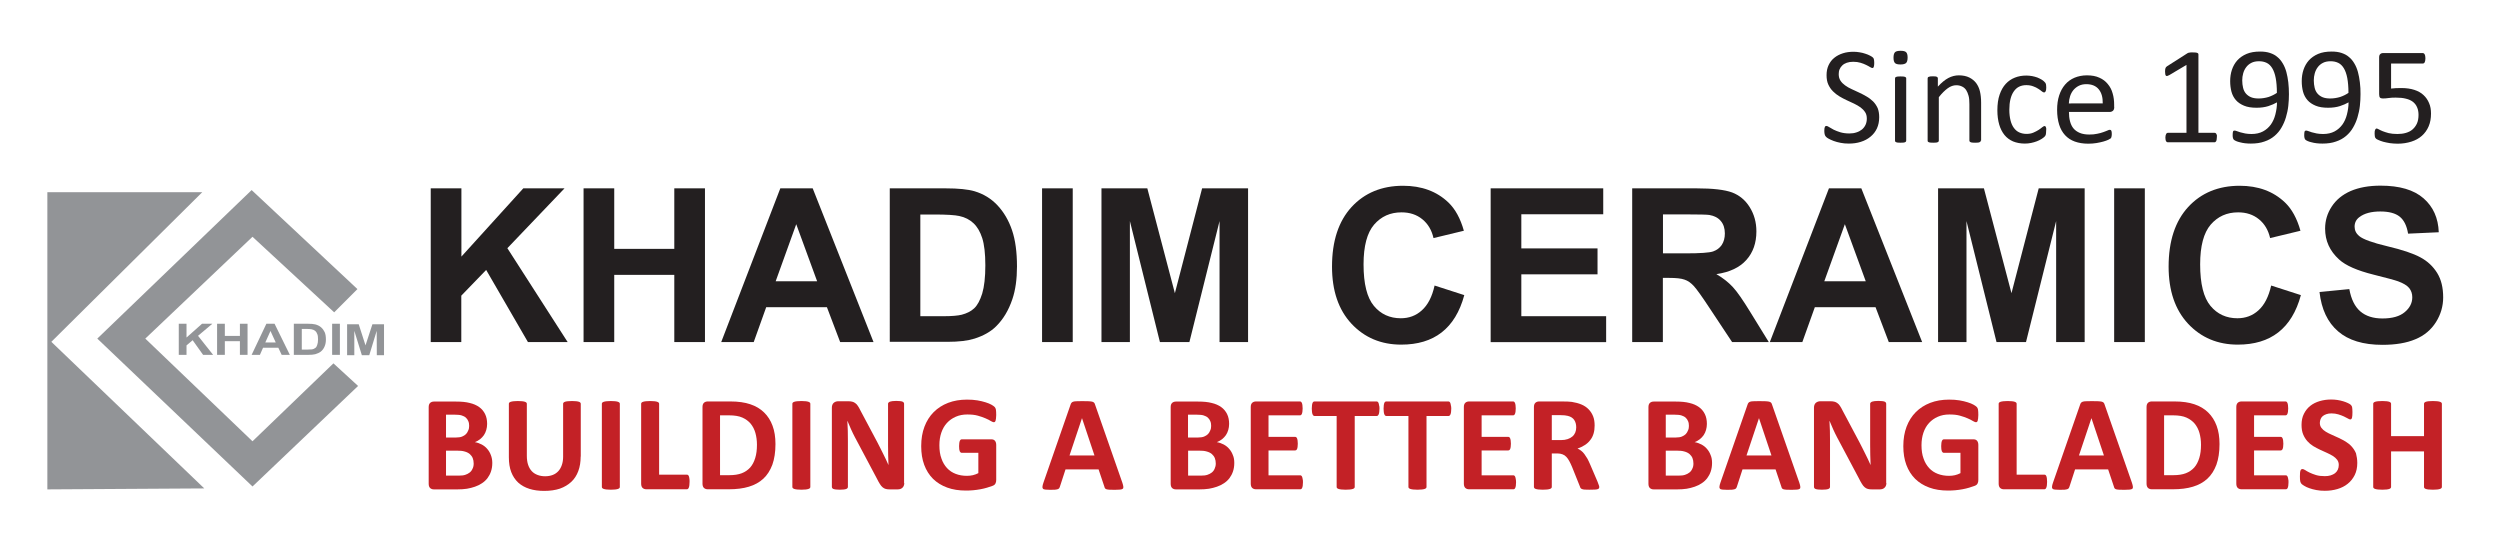 <?xml version="1.0" encoding="utf-8"?>
<!-- Generator: Adobe Illustrator 24.3.0, SVG Export Plug-In . SVG Version: 6.00 Build 0)  -->
<svg version="1.1" id="Layer_1" xmlns="http://www.w3.org/2000/svg" xmlns:xlink="http://www.w3.org/1999/xlink" x="0px" y="0px"
	 viewBox="0 0 232.28 49.67" style="enable-background:new 0 0 232.28 49.67;" xml:space="preserve">
<style type="text/css">
	.st0{fill:#231F20;}
	.st1{fill:#929497;}
	.st2{fill:#C32126;}
</style>
<g>
	<g>
		<g>
			<g>
				<g>
					<path class="st0" d="M40.02,31.78V17.5h2.85v6.34l5.75-6.34h3.83l-5.31,5.56l5.6,8.72h-3.69l-3.88-6.7l-2.31,2.39v4.31H40.02z"
						/>
					<path class="st0" d="M54.22,31.78V17.5h2.85v5.62h5.58V17.5h2.85v14.28h-2.85v-6.24h-5.58v6.24H54.22z"/>
					<path class="st0" d="M81.16,31.78h-3.1l-1.23-3.24h-5.64l-1.16,3.24h-3.02L72.5,17.5h3.01L81.16,31.78z M75.92,26.13l-1.94-5.3
						l-1.91,5.3H75.92z"/>
					<path class="st0" d="M82.66,17.5h5.21c1.17,0,2.07,0.09,2.68,0.27c0.83,0.25,1.54,0.68,2.13,1.31c0.59,0.63,1.04,1.4,1.35,2.31
						c0.31,0.91,0.46,2.04,0.46,3.37c0,1.18-0.14,2.19-0.43,3.04c-0.35,1.04-0.86,1.88-1.51,2.52c-0.49,0.49-1.16,0.87-2,1.14
						c-0.63,0.2-1.47,0.3-2.52,0.3h-5.36V17.5z M85.51,19.92v9.46h2.13c0.8,0,1.37-0.05,1.72-0.14c0.46-0.12,0.85-0.31,1.15-0.59
						c0.3-0.28,0.55-0.74,0.75-1.38c0.19-0.64,0.29-1.51,0.29-2.61c0-1.1-0.1-1.95-0.29-2.54c-0.19-0.59-0.46-1.05-0.81-1.38
						c-0.35-0.33-0.79-0.56-1.32-0.67c-0.4-0.09-1.18-0.14-2.34-0.14H85.51z"/>
					<path class="st0" d="M96.82,31.78V17.5h2.85v14.28H96.82z"/>
					<path class="st0" d="M102.34,31.78V17.5h4.26l2.56,9.74l2.53-9.74h4.27v14.28h-2.65V20.54l-2.8,11.24h-2.74l-2.79-11.24v11.24
						H102.34z"/>
					<path class="st0" d="M133.29,26.53l2.76,0.89c-0.42,1.56-1.13,2.71-2.11,3.47c-0.98,0.76-2.23,1.13-3.75,1.13
						c-1.87,0-3.41-0.65-4.62-1.94c-1.21-1.3-1.81-3.07-1.81-5.31c0-2.38,0.61-4.22,1.82-5.54c1.21-1.31,2.81-1.97,4.78-1.97
						c1.73,0,3.13,0.52,4.21,1.55c0.64,0.61,1.12,1.49,1.44,2.63l-2.82,0.68c-0.17-0.74-0.51-1.32-1.04-1.75
						c-0.53-0.43-1.17-0.64-1.93-0.64c-1.05,0-1.89,0.38-2.55,1.14c-0.65,0.76-0.98,1.99-0.98,3.69c0,1.81,0.32,3.09,0.96,3.86
						c0.64,0.77,1.48,1.15,2.5,1.15c0.76,0,1.41-0.24,1.95-0.73C132.66,28.34,133.06,27.58,133.29,26.53z"/>
					<path class="st0" d="M138.5,31.78V17.5h10.46v2.41h-7.61v3.17h7.08v2.41h-7.08v3.89h7.88v2.41H138.5z"/>
					<path class="st0" d="M151.65,31.78V17.5h5.99c1.51,0,2.6,0.13,3.29,0.38c0.68,0.26,1.23,0.71,1.64,1.37
						c0.41,0.66,0.62,1.4,0.62,2.25c0,1.07-0.31,1.96-0.93,2.65c-0.62,0.7-1.55,1.14-2.79,1.32c0.62,0.36,1.12,0.76,1.53,1.2
						c0.4,0.43,0.94,1.21,1.62,2.32l1.72,2.79h-3.41l-2.06-3.11c-0.73-1.11-1.23-1.81-1.5-2.1c-0.27-0.29-0.55-0.49-0.86-0.59
						c-0.3-0.11-0.78-0.16-1.43-0.16h-0.58v5.96H151.65z M154.5,23.54h2.11c1.37,0,2.22-0.06,2.56-0.18c0.34-0.12,0.61-0.32,0.8-0.6
						c0.19-0.29,0.29-0.64,0.29-1.07c0-0.48-0.13-0.87-0.38-1.16c-0.25-0.3-0.61-0.48-1.07-0.56c-0.23-0.03-0.92-0.05-2.08-0.05
						h-2.22V23.54z"/>
					<path class="st0" d="M178.59,31.78h-3.1l-1.23-3.24h-5.64l-1.16,3.24h-3.02l5.49-14.28h3.01L178.59,31.78z M173.35,26.13
						l-1.94-5.3l-1.91,5.3H173.35z"/>
					<path class="st0" d="M180.07,31.78V17.5h4.26l2.56,9.74l2.53-9.74h4.27v14.28h-2.65V20.54l-2.8,11.24h-2.74l-2.79-11.24v11.24
						H180.07z"/>
					<path class="st0" d="M196.43,31.78V17.5h2.85v14.28H196.43z"/>
					<path class="st0" d="M211.02,26.53l2.76,0.89c-0.42,1.56-1.13,2.71-2.11,3.47c-0.98,0.76-2.23,1.13-3.75,1.13
						c-1.87,0-3.41-0.65-4.62-1.94c-1.21-1.3-1.81-3.07-1.81-5.31c0-2.38,0.61-4.22,1.82-5.54c1.21-1.31,2.81-1.97,4.78-1.97
						c1.73,0,3.13,0.52,4.21,1.55c0.64,0.61,1.12,1.49,1.44,2.63l-2.82,0.68c-0.17-0.74-0.51-1.32-1.04-1.75
						c-0.53-0.43-1.17-0.64-1.93-0.64c-1.05,0-1.89,0.38-2.55,1.14c-0.65,0.76-0.98,1.99-0.98,3.69c0,1.81,0.32,3.09,0.96,3.86
						c0.64,0.77,1.48,1.15,2.5,1.15c0.76,0,1.41-0.24,1.95-0.73C210.39,28.34,210.78,27.58,211.02,26.53z"/>
					<path class="st0" d="M215.51,27.13l2.77-0.27c0.17,0.94,0.51,1.63,1.02,2.07c0.51,0.44,1.2,0.66,2.06,0.66
						c0.92,0,1.61-0.2,2.07-0.59c0.47-0.39,0.7-0.85,0.7-1.38c0-0.34-0.1-0.62-0.29-0.86c-0.2-0.24-0.54-0.44-1.02-0.62
						c-0.33-0.12-1.09-0.32-2.28-0.62c-1.53-0.38-2.6-0.85-3.21-1.41c-0.87-0.79-1.3-1.74-1.3-2.87c0-0.73,0.2-1.41,0.61-2.04
						c0.41-0.63,0.99-1.11,1.76-1.45c0.77-0.33,1.69-0.5,2.78-0.5c1.77,0,3.1,0.39,4,1.18c0.9,0.79,1.36,1.83,1.41,3.15l-2.85,0.13
						c-0.12-0.73-0.38-1.26-0.78-1.58c-0.4-0.32-1-0.48-1.8-0.48c-0.83,0-1.48,0.17-1.94,0.52c-0.3,0.22-0.45,0.52-0.45,0.89
						c0,0.34,0.14,0.63,0.42,0.87c0.36,0.3,1.23,0.62,2.62,0.95c1.39,0.33,2.41,0.67,3.07,1.03c0.66,0.35,1.18,0.84,1.56,1.45
						c0.38,0.61,0.56,1.37,0.56,2.27c0,0.82-0.22,1.58-0.67,2.3c-0.45,0.71-1.08,1.25-1.91,1.59c-0.82,0.35-1.84,0.52-3.07,0.52
						c-1.78,0-3.15-0.42-4.11-1.25C216.26,29.95,215.69,28.73,215.51,27.13z"/>
				</g>
			</g>
			<g>
				<g>
					<polygon class="st1" points="4.4,17.86 4.4,45.47 18.98,45.38 4.77,31.76 18.79,17.86 					"/>
					<polygon class="st1" points="23.38,17.66 9.04,31.46 23.46,45.2 33.27,35.86 30.98,33.76 23.46,41 13.5,31.46 23.46,22 
						31.05,29.02 33.21,26.86 					"/>
					<polygon class="st1" points="16.61,32.97 16.61,30.08 17.33,30.08 17.33,31.36 18.77,30.08 19.73,30.08 18.4,31.2 19.8,32.97 
						18.87,32.97 17.9,31.61 17.33,32.09 17.33,32.97 					"/>
					<polygon class="st1" points="20.17,32.97 20.17,30.08 20.89,30.08 20.89,31.21 22.29,31.21 22.29,30.08 23,30.08 23,32.97 
						22.29,32.97 22.29,31.7 20.89,31.7 20.89,32.97 					"/>
					<path class="st1" d="M25.62,31.82l-0.49-1.07l-0.48,1.07H25.62z M26.93,32.97h-0.76l-0.31-0.66h-1.42l-0.29,0.66h-0.77
						l1.37-2.89h0.76L26.93,32.97z"/>
					<path class="st1" d="M28.04,30.57v1.91h0.53c0.2,0,0.34-0.01,0.43-0.02c0.11-0.02,0.21-0.06,0.29-0.13
						c0.08-0.04,0.14-0.14,0.18-0.27c0.05-0.13,0.08-0.31,0.08-0.53c0-0.22-0.02-0.39-0.08-0.51c-0.04-0.12-0.11-0.22-0.2-0.29
						c-0.09-0.07-0.2-0.11-0.34-0.14c-0.1-0.02-0.29-0.03-0.58-0.03H28.04z M27.31,30.08h1.3c0.3,0,0.52,0.02,0.68,0.06
						c0.2,0.05,0.39,0.14,0.54,0.27c0.15,0.13,0.26,0.29,0.34,0.46c0.08,0.19,0.11,0.41,0.11,0.68c0,0.24-0.04,0.44-0.11,0.61
						c-0.08,0.21-0.21,0.39-0.38,0.52c-0.12,0.09-0.29,0.17-0.5,0.23c-0.16,0.04-0.37,0.06-0.64,0.06h-1.35V30.08z"/>
					<rect x="30.86" y="30.08" class="st1" width="0.72" height="2.89"/>
				</g>
				<polygon class="st1" points="32.25,33 32.25,30.13 33.33,30.13 33.96,32.09 34.6,30.13 35.68,30.13 35.68,33 35.01,33 35,30.74 
					34.31,33 33.62,33 32.92,30.74 32.92,33 				"/>
			</g>
		</g>
		<g>
			<path class="st0" d="M174.6,10.89c0,0.39-0.07,0.73-0.21,1.04c-0.14,0.3-0.34,0.56-0.6,0.77c-0.25,0.21-0.55,0.37-0.9,0.48
				c-0.34,0.11-0.71,0.16-1.11,0.16c-0.28,0-0.54-0.02-0.77-0.07c-0.24-0.05-0.45-0.1-0.63-0.17c-0.19-0.07-0.34-0.14-0.47-0.21
				s-0.21-0.13-0.26-0.19c-0.05-0.05-0.09-0.12-0.11-0.2c-0.02-0.08-0.04-0.19-0.04-0.32c0-0.09,0-0.17,0.01-0.23
				c0.01-0.06,0.02-0.11,0.04-0.15c0.02-0.04,0.04-0.07,0.06-0.08c0.03-0.01,0.06-0.02,0.09-0.02c0.06,0,0.14,0.04,0.25,0.11
				c0.11,0.07,0.25,0.15,0.42,0.24c0.17,0.09,0.38,0.16,0.62,0.24c0.24,0.07,0.52,0.11,0.84,0.11c0.24,0,0.46-0.03,0.66-0.1
				c0.2-0.06,0.37-0.16,0.51-0.27c0.14-0.12,0.25-0.26,0.33-0.43c0.08-0.17,0.12-0.37,0.12-0.58c0-0.24-0.05-0.44-0.16-0.6
				c-0.11-0.17-0.25-0.31-0.42-0.44c-0.18-0.13-0.38-0.24-0.6-0.35c-0.22-0.1-0.45-0.21-0.69-0.32c-0.24-0.11-0.46-0.23-0.68-0.36
				c-0.22-0.13-0.42-0.29-0.6-0.47c-0.18-0.18-0.32-0.39-0.43-0.63c-0.11-0.24-0.16-0.53-0.16-0.87c0-0.35,0.06-0.65,0.19-0.93
				c0.13-0.27,0.3-0.5,0.53-0.68c0.22-0.18,0.49-0.32,0.8-0.42c0.31-0.1,0.64-0.14,1-0.14c0.18,0,0.37,0.02,0.55,0.05
				c0.19,0.03,0.36,0.07,0.53,0.13c0.16,0.05,0.31,0.11,0.44,0.18c0.13,0.07,0.21,0.12,0.25,0.16c0.04,0.04,0.07,0.07,0.08,0.1
				c0.01,0.02,0.02,0.05,0.03,0.09c0.01,0.04,0.02,0.08,0.02,0.13c0,0.05,0.01,0.12,0.01,0.2c0,0.08,0,0.14-0.01,0.2
				c-0.01,0.06-0.02,0.11-0.03,0.15c-0.01,0.04-0.03,0.07-0.05,0.09c-0.02,0.02-0.05,0.03-0.08,0.03c-0.05,0-0.12-0.03-0.22-0.09
				c-0.1-0.06-0.22-0.13-0.37-0.2c-0.14-0.07-0.32-0.14-0.52-0.2c-0.2-0.06-0.42-0.09-0.67-0.09c-0.23,0-0.43,0.03-0.6,0.09
				c-0.17,0.06-0.31,0.14-0.42,0.25c-0.11,0.1-0.19,0.22-0.25,0.36c-0.06,0.14-0.08,0.29-0.08,0.45c0,0.23,0.05,0.43,0.16,0.6
				c0.11,0.17,0.25,0.31,0.43,0.44c0.18,0.13,0.38,0.25,0.61,0.35c0.23,0.11,0.46,0.21,0.69,0.32c0.24,0.11,0.47,0.23,0.69,0.36
				c0.23,0.13,0.43,0.29,0.61,0.46c0.18,0.18,0.32,0.39,0.43,0.63C174.55,10.28,174.6,10.56,174.6,10.89z"/>
			<path class="st0" d="M177.24,5.34c0,0.25-0.05,0.42-0.14,0.51c-0.09,0.09-0.27,0.14-0.52,0.14c-0.25,0-0.42-0.04-0.51-0.13
				c-0.09-0.09-0.14-0.25-0.14-0.5c0-0.25,0.05-0.42,0.14-0.51c0.09-0.09,0.27-0.13,0.52-0.13c0.25,0,0.42,0.04,0.51,0.13
				C177.19,4.93,177.24,5.1,177.24,5.34z M177.11,13.06c0,0.03-0.01,0.06-0.02,0.09c-0.02,0.02-0.05,0.04-0.08,0.06
				c-0.04,0.02-0.09,0.03-0.16,0.04c-0.07,0.01-0.16,0.01-0.26,0.01c-0.1,0-0.19,0-0.26-0.01c-0.07-0.01-0.12-0.02-0.16-0.04
				s-0.07-0.04-0.08-0.06c-0.02-0.02-0.02-0.05-0.02-0.09V7.29c0-0.03,0.01-0.06,0.02-0.08c0.01-0.03,0.04-0.05,0.08-0.06
				c0.04-0.02,0.09-0.03,0.16-0.04c0.07-0.01,0.15-0.01,0.26-0.01c0.11,0,0.19,0,0.26,0.01c0.07,0.01,0.12,0.02,0.16,0.04
				c0.04,0.02,0.07,0.04,0.08,0.06c0.02,0.02,0.02,0.05,0.02,0.08V13.06z"/>
			<path class="st0" d="M184.04,13.06c0,0.03-0.01,0.06-0.03,0.09c-0.02,0.02-0.04,0.04-0.08,0.06c-0.04,0.02-0.09,0.03-0.16,0.04
				c-0.07,0.01-0.15,0.01-0.26,0.01c-0.11,0-0.19,0-0.26-0.01c-0.07-0.01-0.12-0.02-0.16-0.04c-0.04-0.02-0.07-0.04-0.08-0.06
				c-0.02-0.02-0.03-0.05-0.03-0.09V9.68c0-0.33-0.02-0.59-0.08-0.79c-0.05-0.2-0.13-0.37-0.22-0.52c-0.1-0.15-0.23-0.26-0.38-0.33
				c-0.16-0.08-0.34-0.12-0.54-0.12c-0.26,0-0.53,0.09-0.79,0.28c-0.26,0.19-0.54,0.46-0.83,0.83v4.03c0,0.03-0.01,0.06-0.02,0.09
				c-0.02,0.02-0.05,0.04-0.08,0.06c-0.04,0.02-0.09,0.03-0.16,0.04c-0.07,0.01-0.16,0.01-0.26,0.01c-0.1,0-0.19,0-0.26-0.01
				c-0.07-0.01-0.12-0.02-0.16-0.04s-0.07-0.04-0.08-0.06c-0.02-0.02-0.02-0.05-0.02-0.09V7.29c0-0.03,0.01-0.06,0.02-0.09
				c0.01-0.02,0.04-0.05,0.08-0.06c0.04-0.02,0.09-0.03,0.15-0.04c0.06-0.01,0.14-0.01,0.24-0.01c0.09,0,0.17,0,0.23,0.01
				c0.06,0.01,0.11,0.02,0.14,0.04c0.03,0.02,0.06,0.04,0.07,0.06c0.02,0.02,0.02,0.05,0.02,0.09v0.76c0.33-0.36,0.65-0.63,0.97-0.8
				c0.32-0.17,0.65-0.25,0.98-0.25c0.38,0,0.71,0.07,0.97,0.2c0.26,0.13,0.47,0.3,0.64,0.52c0.16,0.22,0.28,0.47,0.35,0.77
				c0.07,0.29,0.11,0.64,0.11,1.05V13.06z"/>
			<path class="st0" d="M190.11,12.18c0,0.07,0,0.14-0.01,0.19c0,0.05-0.01,0.1-0.02,0.13c-0.01,0.04-0.02,0.07-0.04,0.1
				c-0.01,0.03-0.05,0.07-0.1,0.12c-0.05,0.05-0.14,0.12-0.27,0.2c-0.13,0.08-0.27,0.15-0.43,0.21c-0.16,0.06-0.33,0.11-0.52,0.15
				c-0.19,0.04-0.38,0.06-0.58,0.06c-0.41,0-0.78-0.07-1.1-0.2c-0.32-0.14-0.59-0.34-0.8-0.6c-0.21-0.26-0.38-0.59-0.49-0.97
				c-0.11-0.38-0.17-0.82-0.17-1.32c0-0.57,0.07-1.06,0.21-1.46c0.14-0.41,0.33-0.74,0.57-1c0.24-0.26,0.52-0.45,0.85-0.58
				c0.33-0.13,0.68-0.19,1.06-0.19c0.18,0,0.36,0.02,0.54,0.05c0.17,0.03,0.33,0.08,0.48,0.13c0.14,0.06,0.27,0.12,0.39,0.19
				c0.11,0.07,0.2,0.13,0.25,0.19c0.05,0.05,0.09,0.09,0.11,0.12c0.02,0.03,0.04,0.07,0.05,0.11c0.01,0.04,0.02,0.09,0.02,0.14
				c0,0.05,0.01,0.12,0.01,0.19c0,0.17-0.02,0.28-0.06,0.35c-0.04,0.07-0.09,0.1-0.14,0.1c-0.06,0-0.14-0.04-0.22-0.11
				c-0.08-0.07-0.19-0.15-0.32-0.23c-0.13-0.09-0.28-0.16-0.47-0.23c-0.18-0.07-0.4-0.11-0.64-0.11c-0.51,0-0.9,0.19-1.17,0.59
				c-0.27,0.39-0.41,0.96-0.41,1.7c0,0.37,0.04,0.7,0.11,0.98c0.07,0.28,0.17,0.51,0.31,0.7c0.14,0.19,0.3,0.33,0.5,0.42
				c0.2,0.09,0.43,0.14,0.68,0.14c0.24,0,0.46-0.04,0.64-0.12c0.18-0.08,0.34-0.16,0.48-0.25c0.13-0.09,0.25-0.17,0.34-0.25
				c0.09-0.07,0.16-0.11,0.21-0.11c0.03,0,0.06,0.01,0.08,0.03c0.02,0.02,0.04,0.05,0.05,0.09c0.02,0.04,0.03,0.09,0.03,0.15
				C190.11,12.02,190.11,12.1,190.11,12.18z"/>
			<path class="st0" d="M196.44,9.93c0,0.17-0.04,0.29-0.12,0.36c-0.08,0.07-0.18,0.11-0.29,0.11h-3.8c0,0.32,0.03,0.61,0.1,0.87
				c0.07,0.26,0.17,0.48,0.32,0.66c0.15,0.18,0.35,0.32,0.59,0.42c0.24,0.1,0.53,0.15,0.88,0.15c0.28,0,0.52-0.02,0.73-0.07
				c0.21-0.04,0.4-0.09,0.56-0.15c0.16-0.05,0.28-0.11,0.39-0.15c0.1-0.05,0.18-0.07,0.23-0.07c0.03,0,0.06,0.01,0.08,0.02
				c0.02,0.02,0.04,0.04,0.06,0.07c0.01,0.03,0.02,0.07,0.03,0.12c0.01,0.05,0.01,0.12,0.01,0.19c0,0.06,0,0.1-0.01,0.14
				c0,0.04-0.01,0.08-0.02,0.11c-0.01,0.03-0.02,0.06-0.03,0.09c-0.01,0.02-0.03,0.05-0.06,0.07c-0.02,0.02-0.09,0.06-0.21,0.12
				c-0.12,0.05-0.26,0.11-0.45,0.16c-0.18,0.05-0.4,0.1-0.64,0.14c-0.24,0.04-0.5,0.06-0.77,0.06c-0.47,0-0.89-0.07-1.25-0.2
				c-0.36-0.13-0.66-0.33-0.9-0.59c-0.24-0.26-0.43-0.59-0.55-0.98c-0.12-0.39-0.19-0.85-0.19-1.37c0-0.5,0.06-0.94,0.19-1.34
				c0.13-0.4,0.31-0.73,0.55-1.01c0.24-0.28,0.53-0.49,0.88-0.64C193.09,7.08,193.48,7,193.9,7c0.45,0,0.84,0.07,1.16,0.22
				c0.32,0.14,0.58,0.34,0.78,0.59c0.21,0.25,0.36,0.53,0.45,0.87c0.1,0.33,0.14,0.69,0.14,1.06V9.93z M195.37,9.61
				c0.01-0.56-0.11-0.99-0.37-1.31c-0.26-0.32-0.65-0.48-1.16-0.48c-0.26,0-0.49,0.05-0.69,0.15c-0.2,0.1-0.36,0.23-0.5,0.39
				c-0.13,0.16-0.24,0.35-0.31,0.57c-0.07,0.22-0.11,0.44-0.12,0.68H195.37z"/>
			<path class="st0" d="M205.97,12.79c0,0.08-0.01,0.15-0.02,0.2c-0.01,0.06-0.03,0.1-0.05,0.14c-0.02,0.03-0.05,0.06-0.07,0.07
				c-0.03,0.02-0.06,0.02-0.09,0.02h-4.33c-0.03,0-0.06-0.01-0.08-0.02c-0.02-0.02-0.05-0.04-0.07-0.07
				c-0.02-0.03-0.04-0.08-0.05-0.14c-0.01-0.05-0.02-0.12-0.02-0.2c0-0.08,0.01-0.14,0.02-0.2c0.01-0.05,0.03-0.1,0.05-0.14
				c0.02-0.04,0.04-0.06,0.07-0.08c0.03-0.02,0.06-0.03,0.09-0.03h1.73V6.03l-1.6,0.95c-0.08,0.04-0.15,0.07-0.19,0.08
				c-0.05,0.01-0.09,0-0.12-0.03c-0.03-0.03-0.05-0.07-0.06-0.14c-0.01-0.06-0.02-0.14-0.02-0.24c0-0.07,0-0.13,0.01-0.19
				c0.01-0.05,0.02-0.1,0.03-0.13c0.01-0.03,0.03-0.06,0.05-0.09c0.02-0.03,0.05-0.05,0.09-0.08l1.91-1.22
				c0.02-0.01,0.04-0.02,0.06-0.03c0.03-0.01,0.06-0.02,0.1-0.02c0.04-0.01,0.08-0.01,0.14-0.02c0.05,0,0.12,0,0.19,0
				c0.1,0,0.19,0,0.26,0.01c0.07,0.01,0.12,0.02,0.16,0.04c0.04,0.02,0.06,0.03,0.08,0.06c0.01,0.02,0.02,0.05,0.02,0.07v7.29h1.5
				c0.03,0,0.07,0.01,0.1,0.03c0.03,0.02,0.05,0.05,0.07,0.08c0.02,0.04,0.03,0.08,0.05,0.14
				C205.97,12.64,205.97,12.71,205.97,12.79z"/>
			<path class="st0" d="M212.67,8.75c0,0.36-0.02,0.72-0.06,1.09c-0.04,0.37-0.12,0.72-0.22,1.06c-0.1,0.34-0.24,0.66-0.41,0.95
				c-0.17,0.3-0.39,0.56-0.65,0.78c-0.26,0.22-0.57,0.4-0.94,0.52c-0.36,0.13-0.78,0.19-1.26,0.19c-0.18,0-0.36-0.01-0.54-0.03
				c-0.17-0.02-0.33-0.05-0.47-0.09c-0.14-0.03-0.26-0.07-0.35-0.11c-0.09-0.04-0.16-0.08-0.21-0.12c-0.04-0.04-0.07-0.09-0.09-0.16
				c-0.02-0.07-0.03-0.16-0.03-0.27c0-0.09,0-0.17,0.01-0.22c0.01-0.06,0.02-0.1,0.03-0.13c0.01-0.03,0.03-0.05,0.05-0.06
				c0.02-0.01,0.05-0.02,0.09-0.02c0.05,0,0.11,0.02,0.2,0.05c0.09,0.03,0.19,0.07,0.32,0.11c0.13,0.04,0.28,0.07,0.46,0.11
				c0.18,0.03,0.37,0.05,0.59,0.05c0.41,0,0.77-0.08,1.07-0.24c0.3-0.16,0.54-0.38,0.73-0.64c0.19-0.27,0.33-0.58,0.42-0.94
				c0.09-0.36,0.15-0.73,0.15-1.12c-0.23,0.13-0.5,0.25-0.81,0.35c-0.32,0.1-0.68,0.15-1.09,0.15c-0.46,0-0.85-0.06-1.16-0.19
				c-0.31-0.13-0.57-0.3-0.76-0.52c-0.19-0.22-0.33-0.48-0.41-0.78c-0.08-0.3-0.12-0.63-0.12-0.98c0-0.37,0.05-0.72,0.16-1.05
				c0.11-0.33,0.27-0.62,0.5-0.88c0.23-0.25,0.51-0.45,0.86-0.6c0.35-0.15,0.77-0.22,1.26-0.22c0.35,0,0.65,0.04,0.92,0.13
				c0.27,0.09,0.5,0.21,0.69,0.38c0.2,0.16,0.36,0.36,0.5,0.6c0.14,0.23,0.25,0.5,0.33,0.79c0.08,0.3,0.14,0.62,0.18,0.96
				C212.65,8.01,212.67,8.37,212.67,8.75z M211.55,8.63c0-0.55-0.04-1.01-0.11-1.38c-0.07-0.37-0.18-0.68-0.32-0.91
				c-0.14-0.23-0.31-0.4-0.52-0.5c-0.21-0.1-0.44-0.15-0.71-0.15c-0.28,0-0.52,0.05-0.71,0.15c-0.2,0.1-0.36,0.24-0.48,0.4
				c-0.13,0.17-0.22,0.36-0.28,0.57c-0.06,0.21-0.09,0.43-0.09,0.66c0,0.25,0.03,0.48,0.08,0.69c0.05,0.21,0.14,0.39,0.26,0.53
				c0.12,0.14,0.28,0.26,0.47,0.34c0.19,0.08,0.43,0.12,0.71,0.12c0.32,0,0.63-0.05,0.93-0.14C211.07,8.91,211.33,8.78,211.55,8.63z
				"/>
			<path class="st0" d="M219.32,8.75c0,0.36-0.02,0.72-0.06,1.09c-0.04,0.37-0.12,0.72-0.22,1.06c-0.1,0.34-0.24,0.66-0.41,0.95
				c-0.17,0.3-0.39,0.56-0.65,0.78c-0.26,0.22-0.57,0.4-0.94,0.52c-0.36,0.13-0.78,0.19-1.26,0.19c-0.18,0-0.36-0.01-0.54-0.03
				c-0.17-0.02-0.33-0.05-0.47-0.09c-0.14-0.03-0.26-0.07-0.35-0.11c-0.09-0.04-0.16-0.08-0.21-0.12c-0.04-0.04-0.07-0.09-0.09-0.16
				c-0.02-0.07-0.03-0.16-0.03-0.27c0-0.09,0-0.17,0.01-0.22c0.01-0.06,0.02-0.1,0.03-0.13c0.01-0.03,0.03-0.05,0.05-0.06
				c0.02-0.01,0.05-0.02,0.09-0.02c0.05,0,0.11,0.02,0.2,0.05c0.09,0.03,0.19,0.07,0.32,0.11c0.13,0.04,0.28,0.07,0.46,0.11
				c0.18,0.03,0.37,0.05,0.59,0.05c0.41,0,0.77-0.08,1.07-0.24c0.3-0.16,0.54-0.38,0.73-0.64c0.19-0.27,0.33-0.58,0.42-0.94
				c0.09-0.36,0.15-0.73,0.15-1.12c-0.23,0.13-0.5,0.25-0.81,0.35c-0.32,0.1-0.68,0.15-1.09,0.15c-0.46,0-0.85-0.06-1.16-0.19
				c-0.31-0.13-0.57-0.3-0.76-0.52c-0.19-0.22-0.33-0.48-0.41-0.78c-0.08-0.3-0.12-0.63-0.12-0.98c0-0.37,0.05-0.72,0.16-1.05
				c0.11-0.33,0.27-0.62,0.5-0.88c0.23-0.25,0.51-0.45,0.86-0.6c0.35-0.15,0.77-0.22,1.26-0.22c0.35,0,0.65,0.04,0.92,0.13
				c0.27,0.09,0.5,0.21,0.69,0.38c0.2,0.16,0.36,0.36,0.5,0.6c0.14,0.23,0.25,0.5,0.33,0.79c0.08,0.3,0.14,0.62,0.18,0.96
				C219.31,8.01,219.32,8.37,219.32,8.75z M218.2,8.63c0-0.55-0.04-1.01-0.11-1.38c-0.07-0.37-0.18-0.68-0.32-0.91
				c-0.14-0.23-0.31-0.4-0.52-0.5c-0.21-0.1-0.44-0.15-0.71-0.15c-0.28,0-0.52,0.05-0.71,0.15c-0.2,0.1-0.36,0.24-0.48,0.4
				c-0.13,0.17-0.22,0.36-0.28,0.57c-0.06,0.21-0.09,0.43-0.09,0.66c0,0.25,0.03,0.48,0.08,0.69c0.05,0.21,0.14,0.39,0.26,0.53
				c0.12,0.14,0.28,0.26,0.47,0.34c0.19,0.08,0.43,0.12,0.71,0.12c0.32,0,0.63-0.05,0.93-0.14C217.73,8.91,217.98,8.78,218.2,8.63z"
				/>
			<path class="st0" d="M225.87,10.55c0,0.45-0.07,0.84-0.22,1.19c-0.15,0.35-0.36,0.64-0.63,0.88c-0.27,0.24-0.6,0.42-0.98,0.54
				c-0.38,0.12-0.8,0.19-1.26,0.19c-0.26,0-0.5-0.02-0.73-0.05c-0.23-0.04-0.44-0.08-0.62-0.13c-0.18-0.05-0.33-0.11-0.44-0.16
				c-0.12-0.05-0.19-0.09-0.22-0.12c-0.03-0.03-0.05-0.06-0.07-0.08c-0.01-0.02-0.03-0.06-0.04-0.09c-0.01-0.04-0.02-0.08-0.02-0.14
				c0-0.06-0.01-0.12-0.01-0.2c0-0.07,0-0.14,0.01-0.19c0.01-0.06,0.02-0.1,0.04-0.14c0.02-0.04,0.04-0.06,0.06-0.08
				c0.02-0.02,0.05-0.03,0.08-0.03c0.04,0,0.11,0.03,0.2,0.08c0.09,0.05,0.21,0.11,0.36,0.17c0.15,0.06,0.34,0.12,0.56,0.18
				c0.22,0.05,0.49,0.08,0.8,0.08c0.29,0,0.55-0.03,0.79-0.1c0.24-0.07,0.45-0.17,0.62-0.32c0.17-0.15,0.31-0.33,0.41-0.55
				c0.1-0.22,0.15-0.49,0.15-0.8c0-0.26-0.04-0.5-0.13-0.7c-0.08-0.2-0.21-0.37-0.38-0.51c-0.17-0.13-0.39-0.24-0.66-0.3
				c-0.26-0.07-0.58-0.1-0.95-0.1c-0.26,0-0.48,0.01-0.67,0.04c-0.19,0.03-0.36,0.04-0.53,0.04c-0.12,0-0.21-0.03-0.26-0.08
				c-0.05-0.05-0.08-0.16-0.08-0.32V5.34c0-0.14,0.03-0.25,0.1-0.31c0.07-0.07,0.16-0.1,0.28-0.1h3.67c0.03,0,0.07,0.01,0.1,0.03
				c0.03,0.02,0.06,0.05,0.08,0.09c0.02,0.04,0.04,0.09,0.05,0.15c0.01,0.06,0.02,0.13,0.02,0.21c0,0.15-0.02,0.27-0.06,0.36
				c-0.04,0.09-0.1,0.13-0.17,0.13h-2.96v2.33c0.14-0.02,0.29-0.03,0.44-0.04c0.15,0,0.32-0.01,0.52-0.01c0.46,0,0.86,0.06,1.2,0.17
				c0.34,0.11,0.63,0.27,0.85,0.48c0.23,0.21,0.4,0.46,0.52,0.75C225.82,9.87,225.87,10.2,225.87,10.55z"/>
		</g>
	</g>
	<g>
		<g>
			<g>
				<g>
					<path class="st2" d="M45.74,43.01c0,0.29-0.04,0.55-0.12,0.79c-0.08,0.24-0.19,0.44-0.33,0.63c-0.14,0.18-0.31,0.34-0.51,0.47
						c-0.2,0.13-0.41,0.24-0.65,0.32c-0.24,0.08-0.49,0.15-0.75,0.19c-0.27,0.04-0.57,0.06-0.89,0.06h-2.17
						c-0.14,0-0.26-0.04-0.35-0.12c-0.09-0.08-0.14-0.22-0.14-0.4v-7.12c0-0.19,0.05-0.32,0.14-0.4c0.09-0.08,0.21-0.12,0.35-0.12
						h2.05c0.5,0,0.93,0.04,1.27,0.13c0.35,0.08,0.64,0.21,0.88,0.38c0.24,0.17,0.42,0.39,0.55,0.65c0.13,0.26,0.19,0.57,0.19,0.92
						c0,0.2-0.03,0.38-0.08,0.56c-0.05,0.17-0.12,0.33-0.22,0.48c-0.1,0.14-0.22,0.27-0.36,0.38c-0.14,0.11-0.3,0.2-0.48,0.27
						c0.23,0.04,0.45,0.12,0.64,0.22c0.2,0.11,0.37,0.24,0.51,0.41c0.15,0.17,0.26,0.36,0.34,0.58
						C45.69,42.49,45.74,42.74,45.74,43.01z M43.59,39.57c0-0.16-0.02-0.31-0.08-0.44c-0.05-0.13-0.13-0.24-0.23-0.33
						c-0.1-0.09-0.23-0.15-0.38-0.2c-0.15-0.05-0.36-0.07-0.62-0.07h-0.84v2.12h0.93c0.24,0,0.43-0.03,0.57-0.09
						c0.14-0.06,0.26-0.13,0.36-0.23c0.09-0.1,0.16-0.21,0.21-0.35C43.57,39.86,43.59,39.72,43.59,39.57z M44.01,43.07
						c0-0.19-0.03-0.36-0.09-0.51c-0.06-0.15-0.16-0.27-0.28-0.38c-0.12-0.1-0.28-0.18-0.47-0.23c-0.19-0.06-0.44-0.08-0.74-0.08
						h-0.99v2.32h1.2c0.23,0,0.43-0.02,0.58-0.07c0.16-0.05,0.29-0.12,0.41-0.21c0.12-0.09,0.21-0.21,0.27-0.35
						C43.98,43.41,44.01,43.25,44.01,43.07z"/>
					<path class="st2" d="M53.95,42.42c0,0.5-0.07,0.95-0.22,1.35c-0.15,0.4-0.36,0.73-0.65,1c-0.29,0.27-0.64,0.48-1.06,0.63
						c-0.42,0.14-0.91,0.21-1.45,0.21c-0.51,0-0.97-0.06-1.38-0.19c-0.41-0.13-0.75-0.32-1.04-0.58c-0.28-0.26-0.5-0.59-0.65-0.98
						c-0.15-0.39-0.22-0.85-0.22-1.37v-4.97c0-0.04,0.01-0.08,0.04-0.11c0.02-0.03,0.07-0.06,0.14-0.08
						c0.07-0.02,0.15-0.04,0.26-0.05c0.11-0.01,0.24-0.02,0.4-0.02c0.16,0,0.29,0.01,0.4,0.02c0.1,0.01,0.19,0.03,0.25,0.05
						c0.06,0.02,0.11,0.05,0.14,0.08c0.03,0.03,0.04,0.07,0.04,0.11v4.83c0,0.32,0.04,0.61,0.12,0.84c0.08,0.24,0.2,0.44,0.34,0.59
						c0.15,0.16,0.33,0.27,0.54,0.35c0.21,0.08,0.44,0.12,0.7,0.12c0.26,0,0.49-0.04,0.7-0.12c0.21-0.08,0.38-0.2,0.52-0.35
						c0.14-0.15,0.25-0.34,0.33-0.57c0.08-0.23,0.12-0.48,0.12-0.77v-4.92c0-0.04,0.01-0.08,0.04-0.11
						c0.03-0.03,0.07-0.06,0.13-0.08c0.06-0.02,0.15-0.04,0.26-0.05c0.11-0.01,0.24-0.02,0.4-0.02c0.16,0,0.29,0.01,0.39,0.02
						c0.1,0.01,0.19,0.03,0.25,0.05c0.06,0.02,0.11,0.05,0.13,0.08c0.03,0.03,0.04,0.07,0.04,0.11V42.42z"/>
					<path class="st2" d="M57.59,45.24c0,0.04-0.01,0.08-0.04,0.11c-0.03,0.03-0.07,0.06-0.14,0.08c-0.06,0.02-0.15,0.04-0.25,0.05
						c-0.11,0.01-0.24,0.02-0.4,0.02c-0.16,0-0.29-0.01-0.4-0.02c-0.11-0.01-0.19-0.03-0.26-0.05c-0.06-0.02-0.11-0.05-0.14-0.08
						c-0.03-0.03-0.04-0.07-0.04-0.11v-7.72c0-0.04,0.01-0.08,0.04-0.11c0.03-0.03,0.07-0.06,0.14-0.08
						c0.06-0.02,0.15-0.04,0.26-0.05c0.11-0.01,0.24-0.02,0.4-0.02c0.16,0,0.3,0.01,0.4,0.02c0.11,0.01,0.19,0.03,0.25,0.05
						c0.06,0.02,0.11,0.05,0.14,0.08c0.03,0.03,0.04,0.07,0.04,0.11V45.24z"/>
					<path class="st2" d="M64.07,44.77c0,0.13-0.01,0.23-0.02,0.32c-0.01,0.09-0.03,0.16-0.05,0.21c-0.02,0.06-0.05,0.1-0.08,0.12
						c-0.03,0.03-0.07,0.04-0.11,0.04h-3.75c-0.14,0-0.26-0.04-0.35-0.12c-0.09-0.08-0.14-0.22-0.14-0.4v-7.42
						c0-0.04,0.01-0.08,0.04-0.11c0.03-0.03,0.07-0.06,0.14-0.08c0.06-0.02,0.15-0.04,0.26-0.05c0.11-0.01,0.24-0.02,0.4-0.02
						c0.16,0,0.3,0.01,0.4,0.02c0.11,0.01,0.19,0.03,0.25,0.05c0.06,0.02,0.11,0.05,0.14,0.08c0.03,0.03,0.04,0.07,0.04,0.11v6.58
						h2.57c0.04,0,0.08,0.01,0.11,0.03c0.03,0.02,0.06,0.06,0.08,0.11c0.02,0.05,0.04,0.12,0.05,0.21
						C64.07,44.54,64.07,44.64,64.07,44.77z"/>
					<path class="st2" d="M72.05,41.26c0,0.75-0.1,1.39-0.29,1.92c-0.2,0.53-0.48,0.97-0.84,1.3c-0.37,0.34-0.81,0.58-1.34,0.74
						c-0.52,0.16-1.15,0.24-1.87,0.24h-1.95c-0.14,0-0.26-0.04-0.35-0.12c-0.09-0.08-0.14-0.22-0.14-0.4v-7.12
						c0-0.19,0.05-0.32,0.14-0.4c0.09-0.08,0.21-0.12,0.35-0.12h2.1c0.73,0,1.35,0.09,1.85,0.26c0.51,0.17,0.93,0.42,1.28,0.76
						c0.35,0.34,0.61,0.75,0.79,1.24C71.96,40.04,72.05,40.61,72.05,41.26z M70.33,41.32c0-0.39-0.05-0.75-0.14-1.08
						c-0.09-0.33-0.24-0.62-0.44-0.87c-0.2-0.24-0.46-0.43-0.77-0.57c-0.31-0.14-0.73-0.21-1.24-0.21h-0.84v5.56h0.87
						c0.45,0,0.84-0.06,1.15-0.18c0.31-0.12,0.57-0.3,0.78-0.53c0.21-0.24,0.36-0.53,0.47-0.89C70.28,42.2,70.33,41.79,70.33,41.32z
						"/>
					<path class="st2" d="M75.29,45.24c0,0.04-0.01,0.08-0.04,0.11c-0.03,0.03-0.07,0.06-0.14,0.08c-0.06,0.02-0.15,0.04-0.25,0.05
						c-0.11,0.01-0.24,0.02-0.4,0.02c-0.16,0-0.29-0.01-0.4-0.02c-0.11-0.01-0.19-0.03-0.26-0.05c-0.06-0.02-0.11-0.05-0.14-0.08
						c-0.03-0.03-0.04-0.07-0.04-0.11v-7.72c0-0.04,0.01-0.08,0.04-0.11c0.03-0.03,0.07-0.06,0.14-0.08
						c0.06-0.02,0.15-0.04,0.26-0.05c0.11-0.01,0.24-0.02,0.4-0.02c0.16,0,0.3,0.01,0.4,0.02c0.11,0.01,0.19,0.03,0.25,0.05
						c0.06,0.02,0.11,0.05,0.14,0.08c0.03,0.03,0.04,0.07,0.04,0.11V45.24z"/>
					<path class="st2" d="M84.02,44.88c0,0.1-0.02,0.18-0.05,0.26c-0.03,0.08-0.08,0.14-0.14,0.19c-0.06,0.05-0.12,0.09-0.2,0.11
						c-0.08,0.02-0.16,0.03-0.24,0.03h-0.71c-0.15,0-0.27-0.01-0.38-0.04c-0.11-0.03-0.21-0.08-0.3-0.16
						c-0.09-0.08-0.18-0.18-0.26-0.32c-0.08-0.13-0.18-0.3-0.28-0.51l-2.03-3.82c-0.12-0.23-0.24-0.47-0.36-0.74
						c-0.12-0.26-0.23-0.52-0.33-0.77h-0.01c0.02,0.3,0.03,0.61,0.04,0.91c0.01,0.3,0.01,0.61,0.01,0.93v4.28
						c0,0.04-0.01,0.08-0.03,0.11c-0.02,0.03-0.06,0.06-0.12,0.09c-0.06,0.02-0.13,0.04-0.23,0.05c-0.1,0.01-0.22,0.02-0.37,0.02
						c-0.15,0-0.27-0.01-0.37-0.02c-0.1-0.01-0.17-0.03-0.23-0.05c-0.05-0.02-0.09-0.05-0.11-0.09c-0.02-0.03-0.03-0.07-0.03-0.11
						v-7.35c0-0.2,0.06-0.35,0.17-0.45c0.12-0.1,0.26-0.15,0.43-0.15h0.89c0.16,0,0.29,0.01,0.4,0.04c0.11,0.03,0.21,0.07,0.29,0.14
						c0.09,0.06,0.17,0.15,0.24,0.26c0.08,0.11,0.15,0.25,0.23,0.41l1.59,2.99c0.09,0.18,0.18,0.36,0.27,0.53
						c0.09,0.17,0.18,0.35,0.26,0.52c0.08,0.17,0.17,0.35,0.25,0.51c0.08,0.17,0.16,0.34,0.23,0.51h0.01
						c-0.01-0.29-0.02-0.6-0.03-0.92c-0.01-0.32-0.01-0.63-0.01-0.92v-3.83c0-0.04,0.01-0.08,0.04-0.11
						c0.03-0.03,0.07-0.06,0.13-0.09c0.06-0.02,0.14-0.04,0.23-0.05c0.1-0.01,0.22-0.02,0.37-0.02c0.14,0,0.26,0.01,0.36,0.02
						c0.1,0.01,0.17,0.03,0.22,0.05c0.05,0.03,0.09,0.05,0.11,0.09c0.02,0.03,0.03,0.07,0.03,0.11V44.88z"/>
					<path class="st2" d="M92.56,38.56c0,0.12-0.01,0.23-0.02,0.32c-0.01,0.09-0.03,0.16-0.04,0.21c-0.02,0.05-0.04,0.09-0.07,0.11
						c-0.03,0.02-0.06,0.03-0.1,0.03c-0.05,0-0.14-0.04-0.27-0.11c-0.12-0.08-0.28-0.16-0.49-0.25c-0.2-0.09-0.44-0.17-0.72-0.25
						c-0.28-0.08-0.61-0.11-0.98-0.11c-0.4,0-0.75,0.07-1.07,0.21c-0.32,0.14-0.59,0.33-0.82,0.58c-0.23,0.25-0.4,0.55-0.52,0.9
						c-0.12,0.35-0.18,0.74-0.18,1.17c0,0.47,0.06,0.88,0.19,1.23c0.12,0.36,0.3,0.65,0.52,0.89c0.22,0.24,0.49,0.42,0.81,0.54
						c0.31,0.12,0.66,0.18,1.04,0.18c0.19,0,0.37-0.02,0.55-0.06c0.18-0.04,0.35-0.11,0.51-0.19v-1.89h-1.55
						c-0.08,0-0.13-0.05-0.18-0.14c-0.04-0.09-0.06-0.26-0.06-0.48c0-0.12,0.01-0.22,0.02-0.3c0.01-0.08,0.03-0.14,0.05-0.19
						c0.02-0.05,0.05-0.08,0.08-0.11c0.03-0.02,0.06-0.03,0.1-0.03h2.76c0.07,0,0.13,0.01,0.18,0.03c0.05,0.02,0.1,0.06,0.14,0.1
						c0.04,0.05,0.07,0.1,0.09,0.17c0.02,0.07,0.03,0.14,0.03,0.22v3.25c0,0.13-0.02,0.24-0.07,0.33c-0.04,0.09-0.13,0.17-0.27,0.22
						c-0.14,0.05-0.31,0.11-0.51,0.17c-0.2,0.06-0.41,0.11-0.63,0.15c-0.22,0.04-0.44,0.07-0.66,0.09
						c-0.22,0.02-0.44,0.03-0.67,0.03c-0.65,0-1.24-0.09-1.75-0.28c-0.52-0.19-0.95-0.46-1.31-0.81c-0.36-0.36-0.63-0.79-0.82-1.3
						c-0.19-0.51-0.28-1.09-0.28-1.74c0-0.67,0.1-1.27,0.3-1.8c0.2-0.53,0.49-0.99,0.86-1.36c0.37-0.37,0.82-0.66,1.34-0.86
						c0.52-0.2,1.11-0.3,1.75-0.3c0.35,0,0.68,0.02,0.97,0.07c0.29,0.05,0.54,0.11,0.76,0.18c0.22,0.07,0.4,0.14,0.54,0.22
						c0.14,0.08,0.24,0.15,0.3,0.21c0.06,0.06,0.1,0.14,0.12,0.25C92.55,38.19,92.56,38.35,92.56,38.56z"/>
					<path class="st2" d="M104.28,44.85c0.05,0.15,0.08,0.27,0.09,0.36c0.01,0.09,0,0.16-0.05,0.2c-0.05,0.04-0.13,0.07-0.25,0.08
						c-0.12,0.01-0.28,0.02-0.49,0.02c-0.21,0-0.38,0-0.5-0.01c-0.12-0.01-0.21-0.02-0.27-0.04c-0.06-0.02-0.11-0.05-0.13-0.08
						c-0.03-0.03-0.05-0.08-0.06-0.13l-0.55-1.64H99l-0.52,1.6c-0.02,0.06-0.04,0.11-0.07,0.15c-0.03,0.04-0.07,0.07-0.13,0.09
						c-0.06,0.02-0.15,0.04-0.26,0.05c-0.11,0.01-0.26,0.01-0.44,0.01c-0.19,0-0.35-0.01-0.45-0.02c-0.11-0.01-0.19-0.04-0.23-0.09
						c-0.04-0.05-0.06-0.12-0.04-0.21c0.01-0.09,0.04-0.21,0.09-0.35l2.52-7.25c0.02-0.07,0.05-0.13,0.09-0.17
						c0.03-0.04,0.09-0.08,0.16-0.1c0.07-0.02,0.18-0.04,0.31-0.04c0.13-0.01,0.3-0.01,0.52-0.01c0.25,0,0.45,0,0.59,0.01
						c0.15,0.01,0.26,0.02,0.34,0.04c0.08,0.02,0.14,0.06,0.18,0.1c0.04,0.05,0.07,0.11,0.09,0.19L104.28,44.85z M100.53,38.85
						L100.53,38.85l-1.16,3.47h2.32L100.53,38.85z"/>
					<path class="st2" d="M114.68,43.01c0,0.29-0.04,0.55-0.12,0.79c-0.08,0.24-0.19,0.44-0.33,0.63c-0.14,0.18-0.31,0.34-0.51,0.47
						c-0.2,0.13-0.41,0.24-0.65,0.32c-0.24,0.08-0.49,0.15-0.75,0.19c-0.27,0.04-0.57,0.06-0.89,0.06h-2.17
						c-0.14,0-0.26-0.04-0.35-0.12c-0.09-0.08-0.14-0.22-0.14-0.4v-7.12c0-0.19,0.05-0.32,0.14-0.4c0.09-0.08,0.21-0.12,0.35-0.12
						h2.05c0.5,0,0.93,0.04,1.27,0.13c0.35,0.08,0.64,0.21,0.88,0.38c0.24,0.17,0.42,0.39,0.55,0.65c0.13,0.26,0.19,0.57,0.19,0.92
						c0,0.2-0.03,0.38-0.08,0.56c-0.05,0.17-0.12,0.33-0.22,0.48c-0.1,0.14-0.22,0.27-0.36,0.38c-0.14,0.11-0.3,0.2-0.48,0.27
						c0.23,0.04,0.45,0.12,0.64,0.22c0.2,0.11,0.37,0.24,0.51,0.41c0.15,0.17,0.26,0.36,0.34,0.58
						C114.64,42.49,114.68,42.74,114.68,43.01z M112.53,39.57c0-0.16-0.02-0.31-0.08-0.44c-0.05-0.13-0.13-0.24-0.23-0.33
						c-0.1-0.09-0.23-0.15-0.38-0.2s-0.36-0.07-0.62-0.07h-0.84v2.12h0.93c0.24,0,0.43-0.03,0.57-0.09
						c0.14-0.06,0.26-0.13,0.36-0.23c0.09-0.1,0.16-0.21,0.21-0.35C112.51,39.86,112.53,39.72,112.53,39.57z M112.96,43.07
						c0-0.19-0.03-0.36-0.09-0.51c-0.06-0.15-0.16-0.27-0.28-0.38c-0.12-0.1-0.28-0.18-0.47-0.23c-0.19-0.06-0.44-0.08-0.74-0.08
						h-0.99v2.32h1.2c0.23,0,0.43-0.02,0.58-0.07c0.16-0.05,0.29-0.12,0.41-0.21c0.12-0.09,0.21-0.21,0.27-0.35
						C112.92,43.41,112.96,43.25,112.96,43.07z"/>
					<path class="st2" d="M121.06,44.81c0,0.12-0.01,0.22-0.02,0.31c-0.01,0.08-0.03,0.15-0.05,0.2c-0.02,0.05-0.05,0.09-0.08,0.11
						c-0.03,0.02-0.07,0.03-0.1,0.03h-4.11c-0.14,0-0.26-0.04-0.35-0.12c-0.09-0.08-0.14-0.22-0.14-0.4v-7.12
						c0-0.19,0.05-0.32,0.14-0.4c0.09-0.08,0.21-0.12,0.35-0.12h4.08c0.04,0,0.07,0.01,0.1,0.03c0.03,0.02,0.05,0.06,0.08,0.11
						c0.02,0.05,0.04,0.12,0.05,0.2c0.01,0.08,0.02,0.19,0.02,0.31c0,0.12-0.01,0.22-0.02,0.3c-0.01,0.08-0.03,0.15-0.05,0.2
						c-0.02,0.05-0.05,0.09-0.08,0.11c-0.03,0.02-0.06,0.03-0.1,0.03h-2.92v2h2.47c0.04,0,0.07,0.01,0.1,0.03
						c0.03,0.02,0.06,0.06,0.08,0.11c0.02,0.05,0.04,0.11,0.05,0.2c0.01,0.08,0.02,0.18,0.02,0.3c0,0.12-0.01,0.22-0.02,0.3
						c-0.01,0.08-0.03,0.14-0.05,0.19c-0.02,0.05-0.05,0.08-0.08,0.1c-0.03,0.02-0.07,0.03-0.1,0.03h-2.47v2.31h2.94
						c0.04,0,0.07,0.01,0.1,0.03c0.03,0.02,0.06,0.06,0.08,0.11c0.02,0.05,0.04,0.12,0.05,0.2
						C121.06,44.59,121.06,44.69,121.06,44.81z"/>
					<path class="st2" d="M128.17,37.97c0,0.12-0.01,0.23-0.02,0.31c-0.01,0.09-0.03,0.16-0.05,0.21c-0.02,0.05-0.05,0.09-0.08,0.12
						c-0.03,0.03-0.07,0.04-0.1,0.04h-2.05v6.59c0,0.04-0.01,0.08-0.04,0.11c-0.03,0.03-0.07,0.06-0.14,0.08
						c-0.06,0.02-0.15,0.04-0.26,0.05c-0.11,0.01-0.24,0.02-0.4,0.02c-0.16,0-0.29-0.01-0.4-0.02c-0.11-0.01-0.19-0.03-0.26-0.05
						c-0.06-0.02-0.11-0.05-0.14-0.08c-0.03-0.03-0.04-0.07-0.04-0.11v-6.59h-2.05c-0.04,0-0.08-0.01-0.11-0.04
						c-0.03-0.02-0.05-0.06-0.08-0.12c-0.02-0.05-0.04-0.12-0.05-0.21c-0.01-0.09-0.02-0.19-0.02-0.31c0-0.13,0.01-0.23,0.02-0.32
						c0.01-0.09,0.03-0.16,0.05-0.21c0.02-0.05,0.05-0.09,0.08-0.11c0.03-0.02,0.07-0.03,0.11-0.03h5.76c0.04,0,0.07,0.01,0.1,0.03
						c0.03,0.02,0.06,0.06,0.08,0.11c0.02,0.05,0.04,0.12,0.05,0.21C128.17,37.74,128.17,37.85,128.17,37.97z"/>
					<path class="st2" d="M134.84,37.97c0,0.12-0.01,0.23-0.02,0.31c-0.01,0.09-0.03,0.16-0.05,0.21c-0.02,0.05-0.05,0.09-0.08,0.12
						c-0.03,0.03-0.07,0.04-0.1,0.04h-2.05v6.59c0,0.04-0.01,0.08-0.04,0.11c-0.03,0.03-0.07,0.06-0.14,0.08
						c-0.06,0.02-0.15,0.04-0.26,0.05c-0.11,0.01-0.24,0.02-0.4,0.02c-0.16,0-0.29-0.01-0.4-0.02c-0.11-0.01-0.19-0.03-0.26-0.05
						c-0.06-0.02-0.11-0.05-0.14-0.08c-0.03-0.03-0.04-0.07-0.04-0.11v-6.59h-2.05c-0.04,0-0.08-0.01-0.11-0.04
						c-0.03-0.02-0.06-0.06-0.08-0.12c-0.02-0.05-0.04-0.12-0.05-0.21c-0.01-0.09-0.02-0.19-0.02-0.31c0-0.13,0.01-0.23,0.02-0.32
						c0.01-0.09,0.03-0.16,0.05-0.21c0.02-0.05,0.05-0.09,0.08-0.11c0.03-0.02,0.07-0.03,0.11-0.03h5.76c0.04,0,0.07,0.01,0.1,0.03
						c0.03,0.02,0.06,0.06,0.08,0.11c0.02,0.05,0.04,0.12,0.05,0.21C134.83,37.74,134.84,37.85,134.84,37.97z"/>
					<path class="st2" d="M140.86,44.81c0,0.12-0.01,0.22-0.02,0.31c-0.01,0.08-0.03,0.15-0.05,0.2c-0.02,0.05-0.05,0.09-0.08,0.11
						c-0.03,0.02-0.07,0.03-0.1,0.03h-4.11c-0.14,0-0.26-0.04-0.35-0.12c-0.09-0.08-0.14-0.22-0.14-0.4v-7.12
						c0-0.19,0.05-0.32,0.14-0.4c0.09-0.08,0.21-0.12,0.35-0.12h4.08c0.04,0,0.07,0.01,0.1,0.03c0.03,0.02,0.05,0.06,0.08,0.11
						c0.02,0.05,0.04,0.12,0.05,0.2c0.01,0.08,0.02,0.19,0.02,0.31c0,0.12-0.01,0.22-0.02,0.3c-0.01,0.08-0.03,0.15-0.05,0.2
						c-0.02,0.05-0.05,0.09-0.08,0.11c-0.03,0.02-0.06,0.03-0.1,0.03h-2.92v2h2.47c0.04,0,0.07,0.01,0.1,0.03
						c0.03,0.02,0.06,0.06,0.08,0.11c0.02,0.05,0.04,0.11,0.05,0.2c0.01,0.08,0.02,0.18,0.02,0.3c0,0.12-0.01,0.22-0.02,0.3
						c-0.01,0.08-0.03,0.14-0.05,0.19c-0.02,0.05-0.05,0.08-0.08,0.1c-0.03,0.02-0.07,0.03-0.1,0.03h-2.47v2.31h2.94
						c0.04,0,0.07,0.01,0.1,0.03c0.03,0.02,0.06,0.06,0.08,0.11c0.02,0.05,0.04,0.12,0.05,0.2
						C140.85,44.59,140.86,44.69,140.86,44.81z"/>
					<path class="st2" d="M148.59,45.25c0,0.05-0.01,0.09-0.03,0.12c-0.02,0.03-0.06,0.06-0.12,0.08c-0.06,0.02-0.16,0.04-0.28,0.04
						c-0.12,0.01-0.29,0.01-0.5,0.01c-0.18,0-0.32,0-0.42-0.01c-0.11-0.01-0.19-0.02-0.25-0.05c-0.06-0.02-0.1-0.05-0.13-0.09
						c-0.03-0.04-0.05-0.08-0.06-0.13l-0.73-1.82c-0.09-0.21-0.17-0.39-0.26-0.55c-0.08-0.16-0.18-0.29-0.28-0.4
						c-0.1-0.11-0.22-0.19-0.36-0.24c-0.13-0.05-0.29-0.08-0.47-0.08h-0.52v3.11c0,0.04-0.01,0.08-0.04,0.11
						c-0.03,0.03-0.07,0.06-0.14,0.08c-0.06,0.02-0.15,0.04-0.25,0.05c-0.11,0.01-0.24,0.02-0.4,0.02c-0.16,0-0.29-0.01-0.4-0.02
						c-0.11-0.01-0.19-0.03-0.26-0.05c-0.06-0.02-0.11-0.05-0.13-0.08c-0.02-0.03-0.04-0.07-0.04-0.11v-7.42
						c0-0.19,0.05-0.32,0.14-0.4c0.09-0.08,0.21-0.12,0.35-0.12h2.12c0.21,0,0.39,0,0.53,0.01c0.14,0.01,0.27,0.02,0.38,0.03
						c0.33,0.05,0.62,0.13,0.89,0.24c0.26,0.11,0.49,0.26,0.67,0.45c0.18,0.18,0.32,0.4,0.42,0.65c0.1,0.25,0.14,0.54,0.14,0.86
						c0,0.27-0.03,0.52-0.1,0.75c-0.07,0.23-0.17,0.43-0.31,0.6c-0.13,0.18-0.3,0.33-0.5,0.46c-0.2,0.13-0.42,0.24-0.68,0.32
						c0.12,0.06,0.24,0.13,0.34,0.21c0.11,0.08,0.21,0.19,0.3,0.31c0.09,0.12,0.18,0.26,0.27,0.41c0.08,0.15,0.17,0.33,0.25,0.52
						l0.69,1.61c0.06,0.16,0.1,0.28,0.13,0.35C148.58,45.15,148.59,45.21,148.59,45.25z M146.45,39.71c0-0.27-0.06-0.5-0.18-0.68
						c-0.12-0.19-0.32-0.32-0.6-0.39c-0.08-0.02-0.18-0.04-0.29-0.05c-0.11-0.01-0.26-0.02-0.45-0.02h-0.75v2.32h0.85
						c0.24,0,0.44-0.03,0.62-0.09c0.18-0.06,0.32-0.14,0.44-0.24c0.12-0.1,0.21-0.23,0.27-0.37
						C146.42,40.04,146.45,39.88,146.45,39.71z"/>
					<path class="st2" d="M159.07,43.01c0,0.29-0.04,0.55-0.12,0.79c-0.08,0.24-0.19,0.44-0.33,0.63c-0.14,0.18-0.31,0.34-0.51,0.47
						c-0.2,0.13-0.41,0.24-0.65,0.32c-0.24,0.08-0.49,0.15-0.75,0.19c-0.27,0.04-0.57,0.06-0.89,0.06h-2.17
						c-0.14,0-0.26-0.04-0.35-0.12c-0.09-0.08-0.14-0.22-0.14-0.4v-7.12c0-0.19,0.05-0.32,0.14-0.4c0.09-0.08,0.21-0.12,0.35-0.12
						h2.05c0.5,0,0.93,0.04,1.27,0.13c0.35,0.08,0.64,0.21,0.88,0.38c0.24,0.17,0.42,0.39,0.55,0.65c0.13,0.26,0.19,0.57,0.19,0.92
						c0,0.2-0.03,0.38-0.08,0.56c-0.05,0.17-0.12,0.33-0.22,0.48c-0.1,0.14-0.22,0.27-0.36,0.38c-0.14,0.11-0.3,0.2-0.48,0.27
						c0.23,0.04,0.45,0.12,0.64,0.22c0.2,0.11,0.37,0.24,0.51,0.41c0.15,0.17,0.26,0.36,0.34,0.58
						C159.03,42.49,159.07,42.74,159.07,43.01z M156.92,39.57c0-0.16-0.02-0.31-0.08-0.44c-0.05-0.13-0.13-0.24-0.23-0.33
						c-0.1-0.09-0.23-0.15-0.38-0.2c-0.15-0.05-0.36-0.07-0.62-0.07h-0.84v2.12h0.93c0.24,0,0.43-0.03,0.57-0.09
						c0.14-0.06,0.26-0.13,0.36-0.23c0.09-0.1,0.16-0.21,0.21-0.35C156.9,39.86,156.92,39.72,156.92,39.57z M157.34,43.07
						c0-0.19-0.03-0.36-0.09-0.51c-0.06-0.15-0.16-0.27-0.28-0.38c-0.12-0.1-0.28-0.18-0.47-0.23c-0.19-0.06-0.44-0.08-0.74-0.08
						h-0.99v2.32h1.2c0.23,0,0.43-0.02,0.58-0.07c0.16-0.05,0.29-0.12,0.41-0.21c0.12-0.09,0.21-0.21,0.27-0.35
						C157.31,43.41,157.34,43.25,157.34,43.07z"/>
					<path class="st2" d="M167.18,44.85c0.05,0.15,0.08,0.27,0.09,0.36c0.01,0.09,0,0.16-0.05,0.2c-0.05,0.04-0.13,0.07-0.25,0.08
						c-0.12,0.01-0.28,0.02-0.49,0.02c-0.21,0-0.38,0-0.5-0.01c-0.12-0.01-0.21-0.02-0.27-0.04c-0.06-0.02-0.11-0.05-0.13-0.08
						c-0.03-0.03-0.05-0.08-0.06-0.13l-0.55-1.64h-3.07l-0.52,1.6c-0.02,0.06-0.04,0.11-0.07,0.15c-0.03,0.04-0.07,0.07-0.13,0.09
						c-0.06,0.02-0.15,0.04-0.26,0.05c-0.11,0.01-0.26,0.01-0.44,0.01c-0.19,0-0.35-0.01-0.45-0.02c-0.11-0.01-0.19-0.04-0.23-0.09
						c-0.04-0.05-0.06-0.12-0.04-0.21c0.01-0.09,0.04-0.21,0.09-0.35l2.52-7.25c0.02-0.07,0.05-0.13,0.09-0.17
						c0.03-0.04,0.09-0.08,0.16-0.1c0.07-0.02,0.18-0.04,0.31-0.04c0.13-0.01,0.3-0.01,0.52-0.01c0.25,0,0.45,0,0.59,0.01
						c0.15,0.01,0.26,0.02,0.34,0.04c0.08,0.02,0.14,0.06,0.18,0.1c0.04,0.05,0.07,0.11,0.09,0.19L167.18,44.85z M163.43,38.85
						L163.43,38.85l-1.16,3.47h2.32L163.43,38.85z"/>
					<path class="st2" d="M175.27,44.88c0,0.1-0.02,0.18-0.05,0.26c-0.03,0.08-0.08,0.14-0.14,0.19c-0.06,0.05-0.12,0.09-0.2,0.11
						c-0.08,0.02-0.16,0.03-0.24,0.03h-0.71c-0.15,0-0.27-0.01-0.38-0.04c-0.11-0.03-0.21-0.08-0.3-0.16
						c-0.09-0.08-0.18-0.18-0.26-0.32c-0.08-0.13-0.18-0.3-0.28-0.51l-2.03-3.82c-0.12-0.23-0.24-0.47-0.36-0.74
						c-0.12-0.26-0.23-0.52-0.33-0.77h-0.01c0.02,0.3,0.03,0.61,0.04,0.91c0.01,0.3,0.01,0.61,0.01,0.93v4.28
						c0,0.04-0.01,0.08-0.03,0.11c-0.02,0.03-0.06,0.06-0.12,0.09c-0.06,0.02-0.13,0.04-0.23,0.05c-0.1,0.01-0.22,0.02-0.37,0.02
						c-0.15,0-0.27-0.01-0.37-0.02c-0.1-0.01-0.17-0.03-0.23-0.05c-0.05-0.02-0.09-0.05-0.11-0.09c-0.02-0.03-0.03-0.07-0.03-0.11
						v-7.35c0-0.2,0.06-0.35,0.17-0.45c0.12-0.1,0.26-0.15,0.43-0.15h0.89c0.16,0,0.29,0.01,0.4,0.04c0.11,0.03,0.21,0.07,0.29,0.14
						c0.09,0.06,0.17,0.15,0.24,0.26c0.08,0.11,0.15,0.25,0.23,0.41l1.59,2.99c0.09,0.18,0.18,0.36,0.27,0.53
						c0.09,0.17,0.18,0.35,0.26,0.52c0.08,0.17,0.17,0.35,0.25,0.51c0.08,0.17,0.16,0.34,0.23,0.51h0.01
						c-0.01-0.29-0.02-0.6-0.03-0.92c-0.01-0.32-0.01-0.63-0.01-0.92v-3.83c0-0.04,0.01-0.08,0.04-0.11
						c0.03-0.03,0.07-0.06,0.13-0.09c0.06-0.02,0.14-0.04,0.23-0.05c0.1-0.01,0.22-0.02,0.37-0.02c0.14,0,0.26,0.01,0.36,0.02
						c0.1,0.01,0.17,0.03,0.22,0.05c0.05,0.03,0.09,0.05,0.11,0.09c0.02,0.03,0.03,0.07,0.03,0.11V44.88z"/>
					<path class="st2" d="M183.81,38.56c0,0.12-0.01,0.23-0.02,0.32c-0.01,0.09-0.03,0.16-0.04,0.21s-0.04,0.09-0.07,0.11
						c-0.03,0.02-0.06,0.03-0.1,0.03c-0.05,0-0.14-0.04-0.27-0.11c-0.12-0.08-0.28-0.16-0.49-0.25c-0.2-0.09-0.44-0.17-0.72-0.25
						c-0.28-0.08-0.61-0.11-0.98-0.11c-0.4,0-0.75,0.07-1.07,0.21c-0.32,0.14-0.59,0.33-0.82,0.58c-0.23,0.25-0.4,0.55-0.52,0.9
						c-0.12,0.35-0.18,0.74-0.18,1.17c0,0.47,0.06,0.88,0.19,1.23c0.12,0.36,0.3,0.65,0.52,0.89c0.22,0.24,0.49,0.42,0.81,0.54
						c0.31,0.12,0.66,0.18,1.04,0.18c0.19,0,0.37-0.02,0.55-0.06c0.18-0.04,0.35-0.11,0.51-0.19v-1.89h-1.55
						c-0.08,0-0.13-0.05-0.18-0.14c-0.04-0.09-0.06-0.26-0.06-0.48c0-0.12,0.01-0.22,0.02-0.3c0.01-0.08,0.03-0.14,0.05-0.19
						c0.02-0.05,0.05-0.08,0.08-0.11c0.03-0.02,0.06-0.03,0.1-0.03h2.76c0.07,0,0.13,0.01,0.18,0.03c0.05,0.02,0.1,0.06,0.14,0.1
						c0.04,0.05,0.07,0.1,0.09,0.17c0.02,0.07,0.03,0.14,0.03,0.22v3.25c0,0.13-0.02,0.24-0.07,0.33c-0.04,0.09-0.13,0.17-0.27,0.22
						c-0.14,0.05-0.31,0.11-0.51,0.17c-0.2,0.06-0.41,0.11-0.63,0.15c-0.22,0.04-0.44,0.07-0.66,0.09
						c-0.22,0.02-0.44,0.03-0.67,0.03c-0.65,0-1.24-0.09-1.75-0.28c-0.52-0.19-0.95-0.46-1.31-0.81c-0.36-0.36-0.63-0.79-0.82-1.3
						c-0.19-0.51-0.28-1.09-0.28-1.74c0-0.67,0.1-1.27,0.3-1.8c0.2-0.53,0.49-0.99,0.86-1.36c0.37-0.37,0.82-0.66,1.34-0.86
						c0.52-0.2,1.11-0.3,1.75-0.3c0.35,0,0.68,0.02,0.97,0.07c0.29,0.05,0.54,0.11,0.76,0.18c0.22,0.07,0.4,0.14,0.54,0.22
						c0.14,0.08,0.24,0.15,0.3,0.21c0.06,0.06,0.1,0.14,0.12,0.25C183.8,38.19,183.81,38.35,183.81,38.56z"/>
					<path class="st2" d="M190.2,44.77c0,0.13-0.01,0.23-0.02,0.32c-0.01,0.09-0.03,0.16-0.05,0.21c-0.02,0.06-0.05,0.1-0.08,0.12
						c-0.03,0.03-0.07,0.04-0.11,0.04h-3.75c-0.14,0-0.26-0.04-0.35-0.12c-0.09-0.08-0.14-0.22-0.14-0.4v-7.42
						c0-0.04,0.01-0.08,0.04-0.11c0.03-0.03,0.07-0.06,0.14-0.08c0.06-0.02,0.15-0.04,0.26-0.05c0.11-0.01,0.24-0.02,0.4-0.02
						c0.16,0,0.3,0.01,0.4,0.02c0.11,0.01,0.19,0.03,0.25,0.05c0.06,0.02,0.11,0.05,0.14,0.08c0.03,0.03,0.04,0.07,0.04,0.11v6.58
						h2.57c0.04,0,0.08,0.01,0.11,0.03c0.03,0.02,0.06,0.06,0.08,0.11c0.02,0.05,0.04,0.12,0.05,0.21
						C190.19,44.54,190.2,44.64,190.2,44.77z"/>
					<path class="st2" d="M198.08,44.85c0.05,0.15,0.08,0.27,0.09,0.36c0.01,0.09,0,0.16-0.05,0.2c-0.05,0.04-0.13,0.07-0.25,0.08
						c-0.12,0.01-0.28,0.02-0.49,0.02c-0.21,0-0.38,0-0.5-0.01c-0.12-0.01-0.21-0.02-0.27-0.04c-0.06-0.02-0.11-0.05-0.13-0.08
						c-0.03-0.03-0.05-0.08-0.06-0.13l-0.55-1.64h-3.07l-0.52,1.6c-0.02,0.06-0.04,0.11-0.07,0.15c-0.03,0.04-0.07,0.07-0.13,0.09
						c-0.06,0.02-0.15,0.04-0.26,0.05c-0.11,0.01-0.26,0.01-0.44,0.01c-0.19,0-0.35-0.01-0.45-0.02c-0.11-0.01-0.19-0.04-0.23-0.09
						c-0.04-0.05-0.06-0.12-0.04-0.21c0.01-0.09,0.04-0.21,0.09-0.35l2.52-7.25c0.02-0.07,0.05-0.13,0.09-0.17
						c0.03-0.04,0.09-0.08,0.16-0.1c0.07-0.02,0.18-0.04,0.31-0.04c0.13-0.01,0.3-0.01,0.52-0.01c0.25,0,0.45,0,0.59,0.01
						c0.15,0.01,0.26,0.02,0.34,0.04c0.08,0.02,0.14,0.06,0.18,0.1c0.04,0.05,0.07,0.11,0.09,0.19L198.08,44.85z M194.32,38.85
						L194.32,38.85l-1.16,3.47h2.32L194.32,38.85z"/>
					<path class="st2" d="M206.22,41.26c0,0.75-0.1,1.39-0.29,1.92c-0.2,0.53-0.48,0.97-0.84,1.3c-0.37,0.34-0.81,0.58-1.34,0.74
						c-0.52,0.16-1.15,0.24-1.87,0.24h-1.95c-0.14,0-0.26-0.04-0.35-0.12c-0.09-0.08-0.14-0.22-0.14-0.4v-7.12
						c0-0.19,0.05-0.32,0.14-0.4c0.09-0.08,0.21-0.12,0.35-0.12h2.1c0.73,0,1.35,0.09,1.85,0.26c0.51,0.17,0.93,0.42,1.28,0.76
						c0.35,0.34,0.61,0.75,0.79,1.24C206.13,40.04,206.22,40.61,206.22,41.26z M204.5,41.32c0-0.39-0.05-0.75-0.14-1.08
						c-0.09-0.33-0.24-0.62-0.44-0.87c-0.2-0.24-0.46-0.43-0.77-0.57c-0.31-0.14-0.73-0.21-1.24-0.21h-0.84v5.56h0.87
						c0.45,0,0.84-0.06,1.15-0.18c0.31-0.12,0.57-0.3,0.78-0.53c0.21-0.24,0.36-0.53,0.47-0.89C204.45,42.2,204.5,41.79,204.5,41.32
						z"/>
					<path class="st2" d="M212.63,44.81c0,0.12-0.01,0.22-0.02,0.31c-0.01,0.08-0.03,0.15-0.05,0.2c-0.02,0.05-0.05,0.09-0.08,0.11
						c-0.03,0.02-0.07,0.03-0.1,0.03h-4.11c-0.14,0-0.26-0.04-0.35-0.12c-0.09-0.08-0.14-0.22-0.14-0.4v-7.12
						c0-0.19,0.05-0.32,0.14-0.4c0.09-0.08,0.21-0.12,0.35-0.12h4.08c0.04,0,0.07,0.01,0.1,0.03c0.03,0.02,0.05,0.06,0.08,0.11
						c0.02,0.05,0.04,0.12,0.05,0.2c0.01,0.08,0.02,0.19,0.02,0.31c0,0.12-0.01,0.22-0.02,0.3c-0.01,0.08-0.03,0.15-0.05,0.2
						c-0.02,0.05-0.05,0.09-0.08,0.11c-0.03,0.02-0.06,0.03-0.1,0.03h-2.92v2h2.47c0.04,0,0.07,0.01,0.1,0.03
						c0.03,0.02,0.06,0.06,0.08,0.11c0.02,0.05,0.04,0.11,0.05,0.2c0.01,0.08,0.02,0.18,0.02,0.3c0,0.12-0.01,0.22-0.02,0.3
						c-0.01,0.08-0.03,0.14-0.05,0.19c-0.02,0.05-0.05,0.08-0.08,0.1c-0.03,0.02-0.07,0.03-0.1,0.03h-2.47v2.31h2.94
						c0.04,0,0.07,0.01,0.1,0.03c0.03,0.02,0.06,0.06,0.08,0.11c0.02,0.05,0.04,0.12,0.05,0.2
						C212.63,44.59,212.63,44.69,212.63,44.81z"/>
					<path class="st2" d="M219.02,43.01c0,0.43-0.08,0.81-0.24,1.13c-0.16,0.32-0.38,0.6-0.65,0.81c-0.27,0.22-0.59,0.38-0.96,0.49
						c-0.37,0.11-0.76,0.16-1.17,0.16c-0.28,0-0.54-0.02-0.79-0.07c-0.24-0.05-0.46-0.1-0.64-0.17c-0.19-0.07-0.34-0.13-0.46-0.21
						c-0.12-0.07-0.21-0.13-0.27-0.19c-0.05-0.05-0.09-0.13-0.12-0.24c-0.02-0.1-0.03-0.25-0.03-0.45c0-0.13,0-0.24,0.01-0.33
						c0.01-0.09,0.02-0.16,0.04-0.21c0.02-0.05,0.04-0.09,0.08-0.12c0.03-0.02,0.07-0.03,0.11-0.03c0.06,0,0.14,0.03,0.25,0.1
						c0.11,0.07,0.24,0.15,0.41,0.23c0.17,0.08,0.37,0.16,0.6,0.23c0.23,0.07,0.5,0.1,0.81,0.1c0.2,0,0.38-0.02,0.54-0.07
						c0.16-0.05,0.3-0.12,0.41-0.2c0.11-0.09,0.2-0.2,0.26-0.33c0.06-0.13,0.09-0.28,0.09-0.44c0-0.19-0.05-0.34-0.15-0.48
						c-0.1-0.13-0.23-0.25-0.39-0.35c-0.16-0.1-0.35-0.2-0.55-0.29c-0.21-0.09-0.42-0.19-0.64-0.29c-0.22-0.1-0.43-0.22-0.64-0.34
						c-0.21-0.13-0.39-0.28-0.55-0.46c-0.16-0.18-0.29-0.39-0.39-0.63c-0.1-0.24-0.15-0.54-0.15-0.88c0-0.39,0.07-0.74,0.22-1.03
						c0.15-0.3,0.34-0.54,0.59-0.74c0.25-0.2,0.54-0.34,0.87-0.44c0.34-0.1,0.69-0.15,1.06-0.15c0.19,0,0.39,0.01,0.58,0.04
						c0.19,0.03,0.37,0.07,0.54,0.12c0.17,0.05,0.32,0.11,0.45,0.17c0.13,0.06,0.22,0.12,0.26,0.16c0.04,0.04,0.07,0.08,0.09,0.11
						c0.01,0.03,0.03,0.07,0.04,0.12c0.01,0.05,0.02,0.11,0.02,0.18c0,0.07,0.01,0.16,0.01,0.27c0,0.12,0,0.23-0.01,0.31
						c-0.01,0.08-0.02,0.15-0.03,0.21c-0.01,0.05-0.04,0.09-0.06,0.12c-0.03,0.03-0.06,0.04-0.11,0.04s-0.12-0.03-0.22-0.09
						c-0.1-0.06-0.23-0.12-0.37-0.19c-0.15-0.07-0.32-0.13-0.51-0.19c-0.19-0.06-0.41-0.09-0.64-0.09c-0.18,0-0.34,0.02-0.47,0.07
						c-0.13,0.04-0.25,0.11-0.34,0.18c-0.09,0.08-0.16,0.17-0.2,0.28c-0.04,0.11-0.07,0.23-0.07,0.35c0,0.18,0.05,0.34,0.15,0.47
						c0.1,0.13,0.23,0.25,0.4,0.35c0.17,0.1,0.35,0.2,0.57,0.29c0.21,0.09,0.43,0.19,0.64,0.29c0.22,0.1,0.43,0.22,0.64,0.34
						c0.21,0.13,0.4,0.28,0.56,0.46c0.16,0.18,0.3,0.39,0.4,0.63C218.97,42.4,219.02,42.69,219.02,43.01z"/>
					<path class="st2" d="M226.88,45.24c0,0.04-0.01,0.08-0.04,0.11c-0.03,0.03-0.07,0.06-0.14,0.08c-0.06,0.02-0.15,0.04-0.25,0.05
						c-0.11,0.01-0.24,0.02-0.4,0.02c-0.16,0-0.3-0.01-0.41-0.02c-0.11-0.01-0.19-0.03-0.25-0.05c-0.06-0.02-0.11-0.05-0.13-0.08
						c-0.03-0.03-0.04-0.07-0.04-0.11v-3.3h-3.06v3.3c0,0.04-0.01,0.08-0.04,0.11c-0.02,0.03-0.07,0.06-0.13,0.08
						c-0.06,0.02-0.15,0.04-0.25,0.05c-0.11,0.01-0.24,0.02-0.4,0.02c-0.16,0-0.29-0.01-0.4-0.02c-0.11-0.01-0.19-0.03-0.26-0.05
						c-0.06-0.02-0.11-0.05-0.14-0.08c-0.03-0.03-0.04-0.07-0.04-0.11v-7.72c0-0.04,0.01-0.08,0.04-0.11
						c0.03-0.03,0.07-0.06,0.14-0.08c0.06-0.02,0.15-0.04,0.26-0.05c0.11-0.01,0.24-0.02,0.4-0.02c0.16,0,0.3,0.01,0.4,0.02
						c0.11,0.01,0.19,0.03,0.25,0.05c0.06,0.02,0.11,0.05,0.13,0.08c0.03,0.03,0.04,0.07,0.04,0.11v3h3.06v-3
						c0-0.04,0.01-0.08,0.04-0.11c0.03-0.03,0.07-0.06,0.13-0.08c0.06-0.02,0.15-0.04,0.25-0.05c0.11-0.01,0.24-0.02,0.41-0.02
						c0.16,0,0.29,0.01,0.4,0.02c0.11,0.01,0.19,0.03,0.25,0.05c0.06,0.02,0.11,0.05,0.14,0.08c0.03,0.03,0.04,0.07,0.04,0.11V45.24
						z"/>
				</g>
			</g>
		</g>
	</g>
</g>
</svg>
